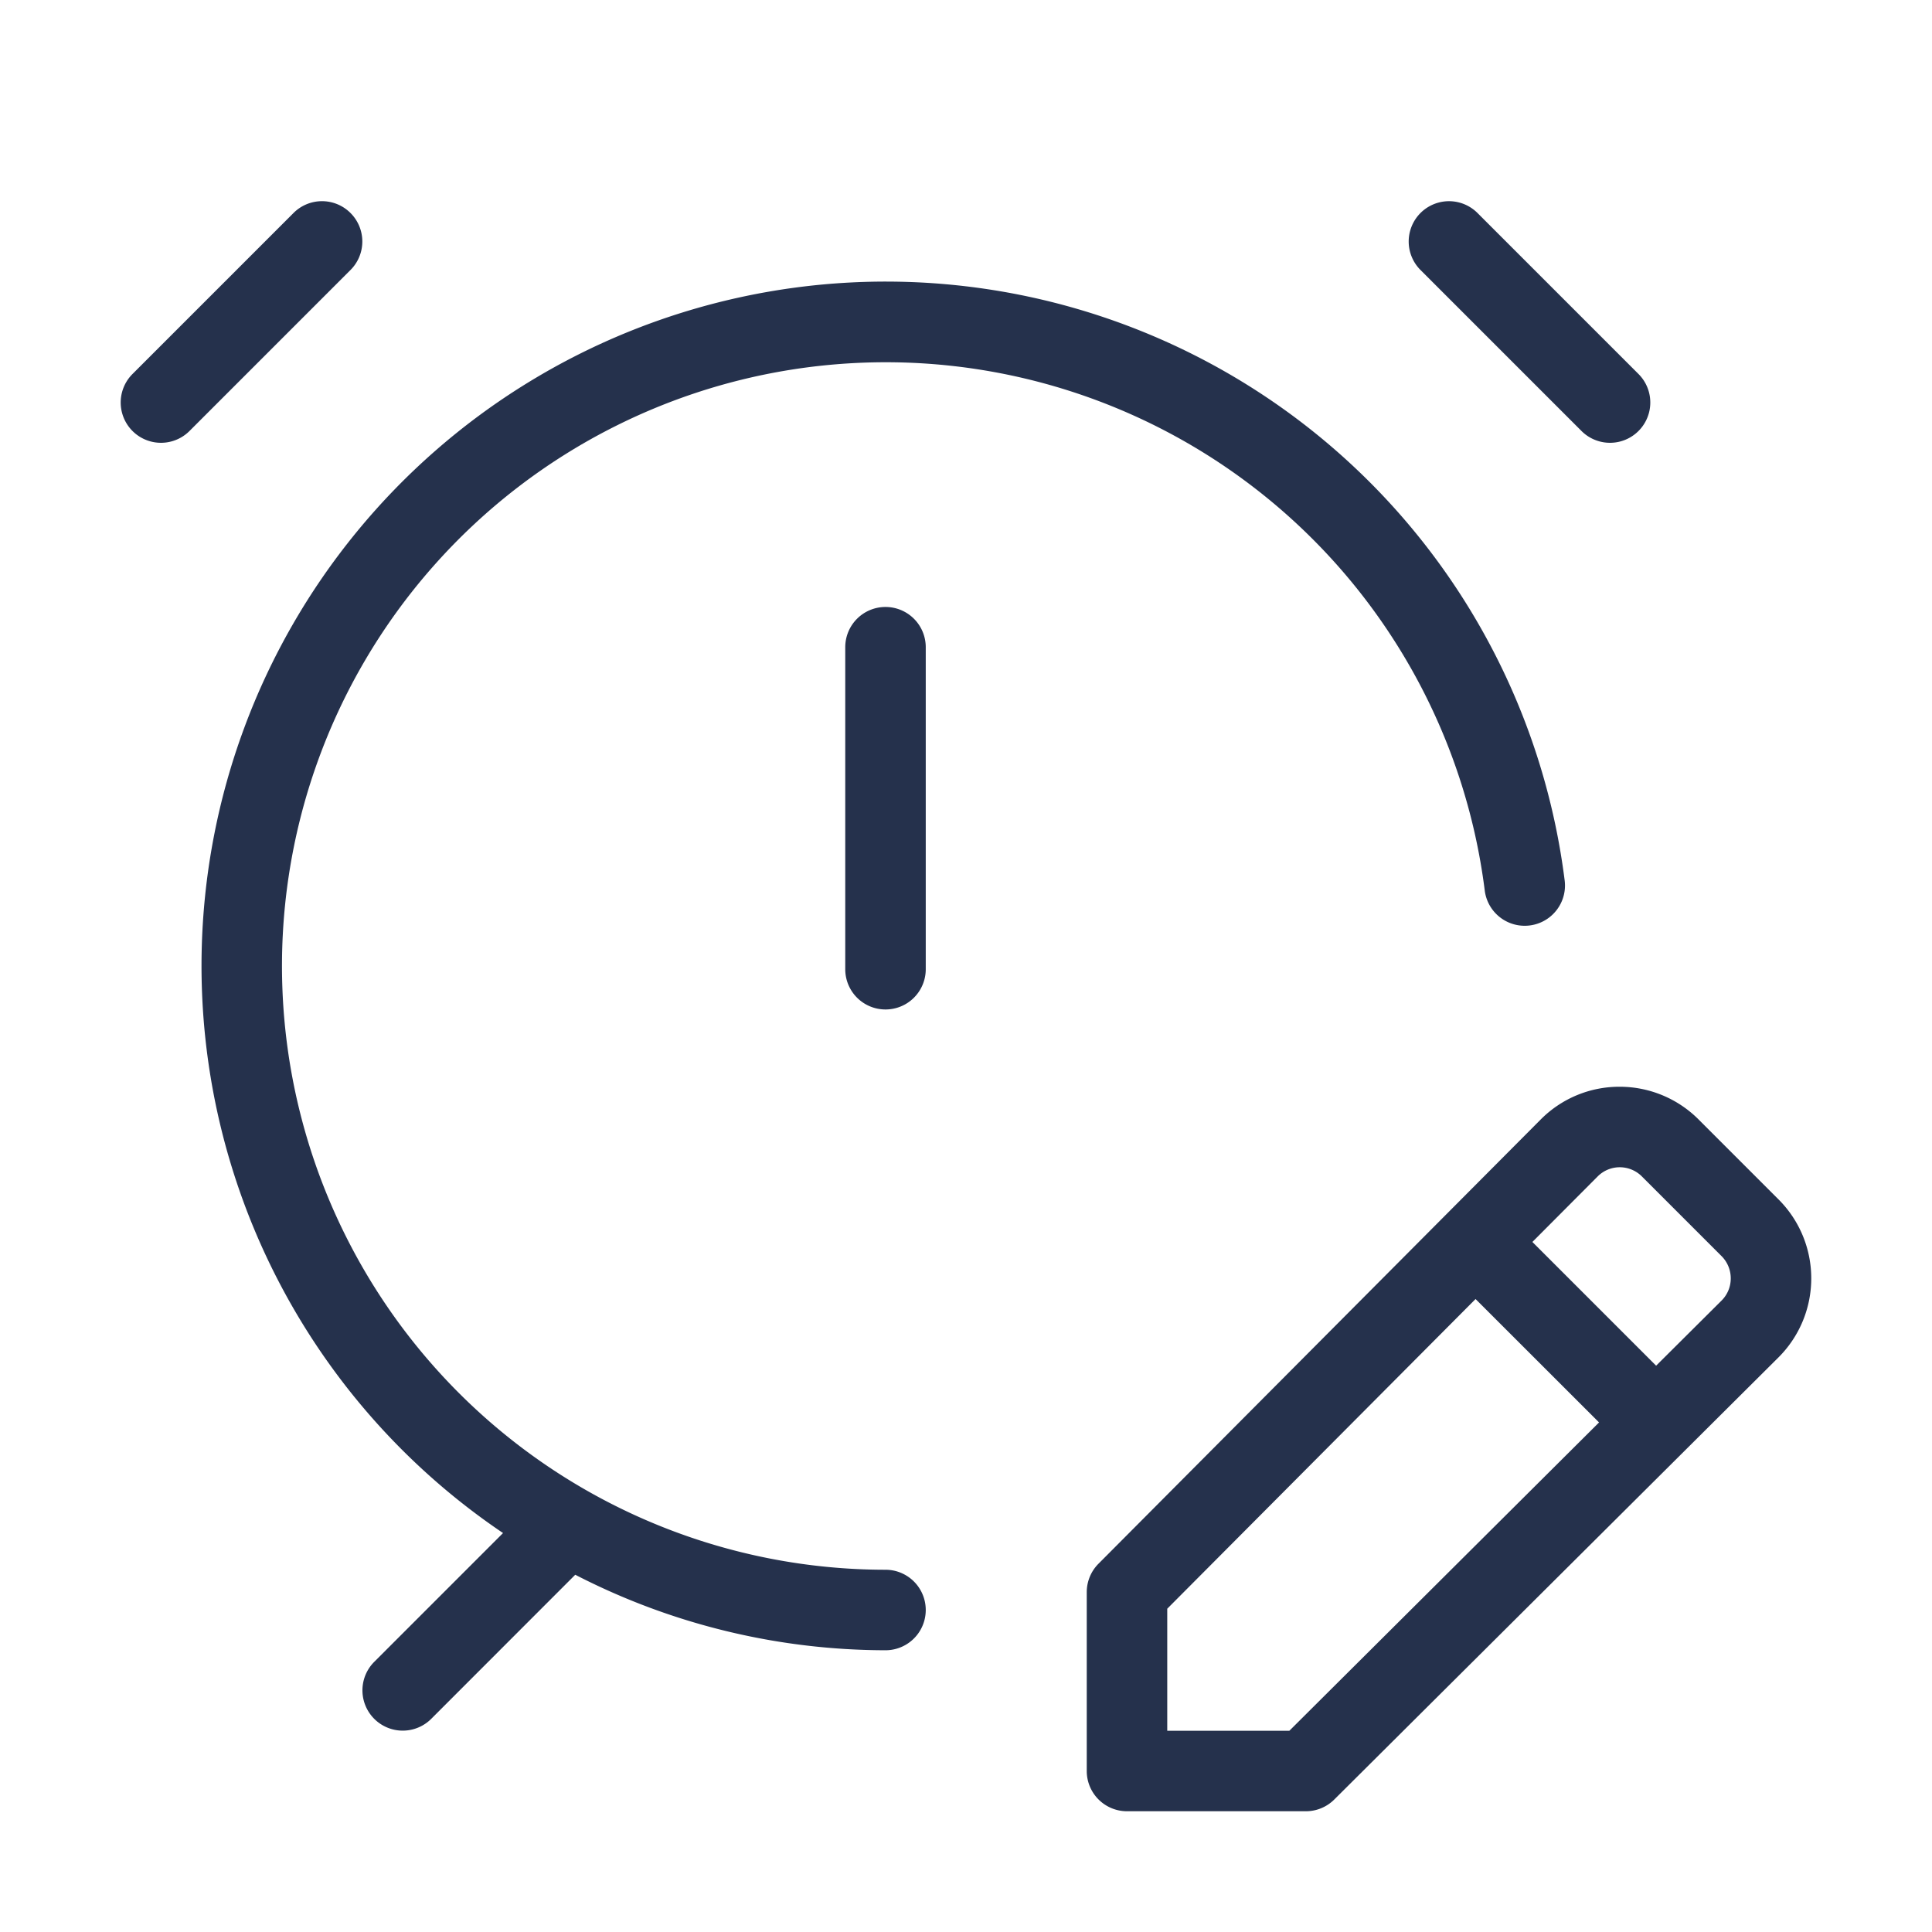 <svg id="Layer" xmlns="http://www.w3.org/2000/svg" viewBox="0 0 24 24"><defs><style>.cls-1{fill:#25314c;}</style></defs><path id="alarm-edit" class="cls-1" d="M17.646,3.354a.5.5,0,0,1,.708-.708l2,2a.5.5,0,0,1-.708.708ZM4.354,2.646a.5.5,0,0,0-.708,0l-2,2a.5.5,0,0,0,.708.708l2-2A.5.5,0,0,0,4.354,2.646ZM11,19.5a7.5,7.5,0,1,1,7.444-8.438.5.5,0,0,0,.993-.124A8.5,8.5,0,1,0,6.249,19.044l-1.6,1.6a.5.5,0,0,0,.708.708l1.789-1.79A8.431,8.431,0,0,0,11,20.5a.5.5,0,0,0,0-1ZM11,7.54a.5.5,0,0,0-.5.5v4a.5.5,0,0,0,1,0v-4A.5.5,0,0,0,11,7.54Zm11.5,8.341a1.385,1.385,0,0,1-.409.983l-5.516,5.49a.5.5,0,0,1-.352.146H14a.5.5,0,0,1-.5-.5V19.778a.5.5,0,0,1,.146-.353l5.491-5.516a1.375,1.375,0,0,1,.982-.409h0a1.384,1.384,0,0,1,.982.407l.99.99A1.385,1.385,0,0,1,22.5,15.881ZM19.864,17.67,18.33,16.137,14.5,19.984V21.5h1.517ZM21.5,15.88a.391.391,0,0,0-.114-.276l-.99-.99a.389.389,0,0,0-.275-.114h0a.387.387,0,0,0-.274.114l-.811.814,1.537,1.537.814-.81A.387.387,0,0,0,21.5,15.88Z"/></svg>
